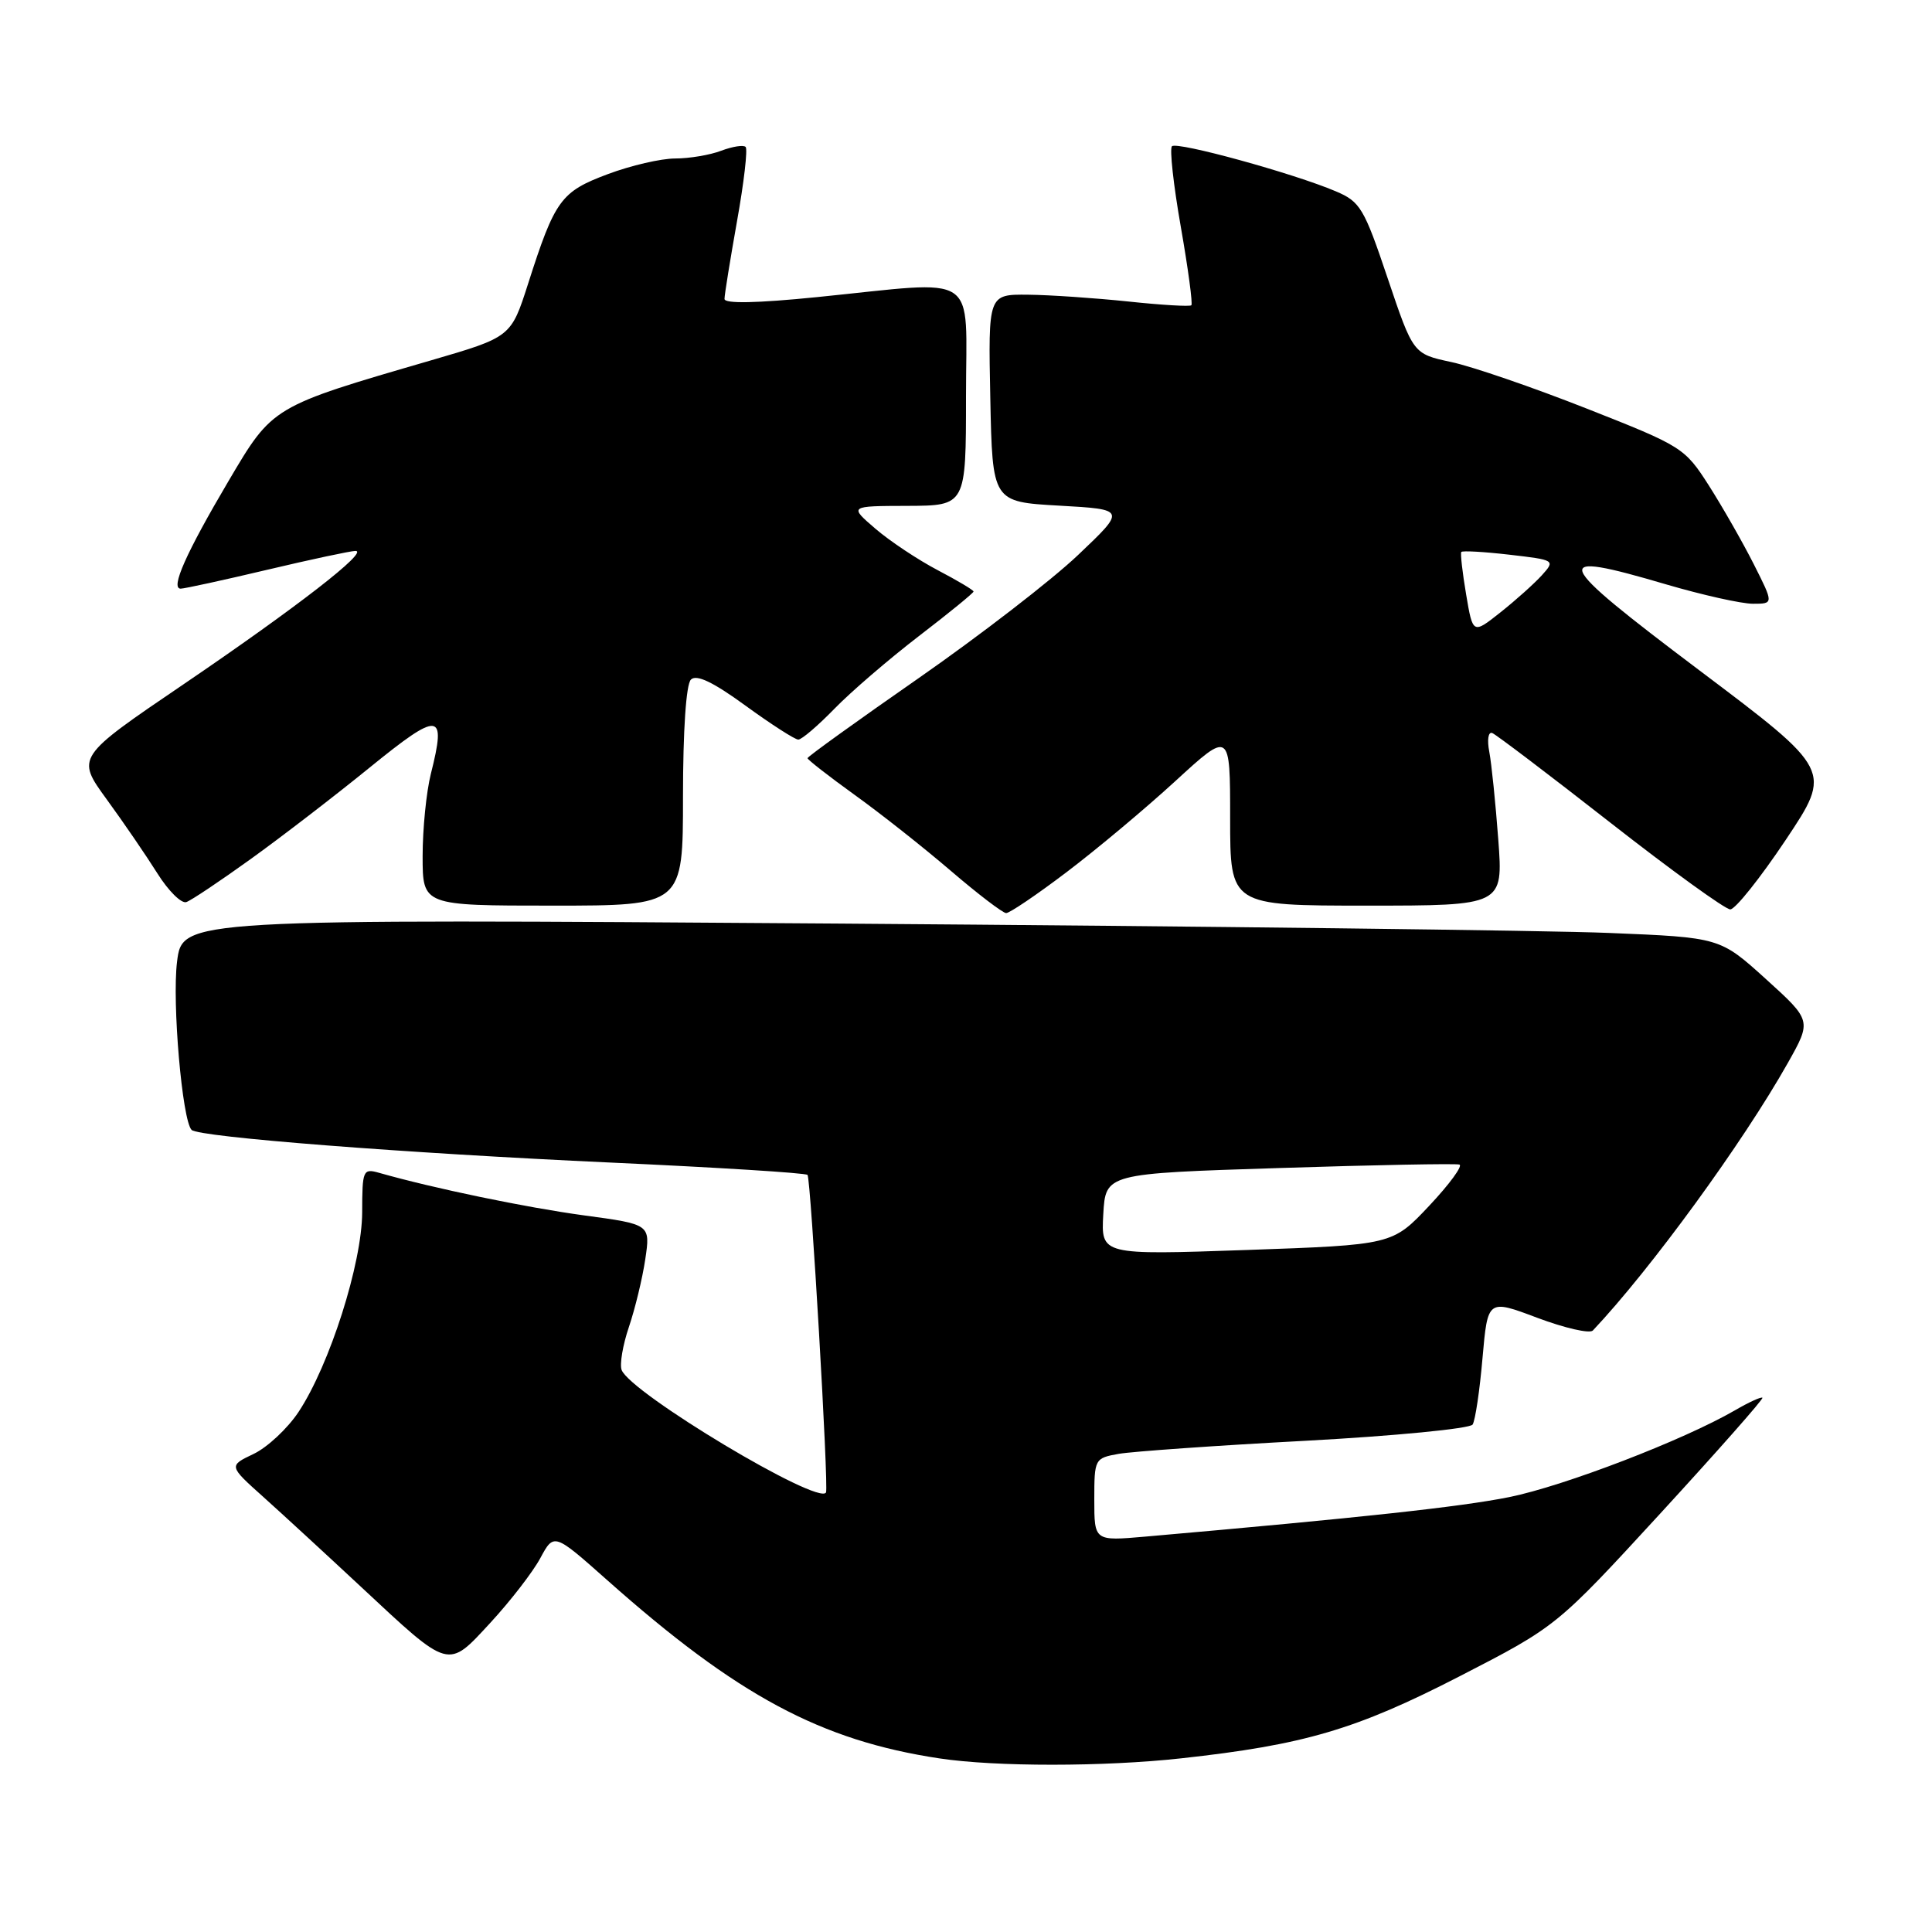 <?xml version="1.0" encoding="UTF-8" standalone="no"?>
<!DOCTYPE svg PUBLIC "-//W3C//DTD SVG 1.1//EN" "http://www.w3.org/Graphics/SVG/1.1/DTD/svg11.dtd" >
<svg xmlns="http://www.w3.org/2000/svg" xmlns:xlink="http://www.w3.org/1999/xlink" version="1.1" viewBox="0 0 256 256">
 <g >
 <path fill="currentColor"
d=" M 156.50 232.99 C 172.81 231.20 179.67 229.18 193.38 222.13 C 206.26 215.50 206.26 215.50 220.04 200.50 C 227.61 192.25 233.69 185.37 233.53 185.21 C 233.38 185.05 231.73 185.80 229.88 186.88 C 223.06 190.83 207.29 196.89 200.00 198.37 C 193.53 199.67 180.38 201.10 151.75 203.61 C 145.00 204.20 145.00 204.20 145.00 198.71 C 145.00 193.30 145.05 193.21 148.25 192.64 C 150.04 192.33 161.18 191.54 173.00 190.91 C 184.82 190.27 194.78 189.30 195.13 188.76 C 195.48 188.21 196.07 184.25 196.44 179.95 C 197.13 172.14 197.13 172.14 203.71 174.62 C 207.34 175.98 210.64 176.74 211.06 176.30 C 218.75 168.15 230.93 151.43 236.89 140.86 C 240.06 135.23 240.06 135.23 233.98 129.72 C 227.90 124.22 227.90 124.22 213.20 123.62 C 205.12 123.28 159.28 122.73 111.34 122.38 C 24.17 121.76 24.17 121.76 23.46 127.43 C 22.79 132.83 24.14 148.47 25.39 149.72 C 26.34 150.67 53.64 152.80 81.00 154.05 C 95.03 154.69 106.72 155.42 107.00 155.68 C 107.43 156.09 109.82 197.06 109.45 197.76 C 108.51 199.55 83.55 184.59 82.37 181.53 C 82.09 180.79 82.52 178.23 83.33 175.84 C 84.14 173.45 85.12 169.42 85.50 166.87 C 86.19 162.23 86.19 162.23 77.35 161.04 C 69.65 159.99 57.41 157.45 50.25 155.41 C 48.10 154.80 48.00 155.03 47.99 160.63 C 47.97 167.40 43.69 180.85 39.56 187.09 C 38.11 189.28 35.43 191.78 33.61 192.65 C 30.29 194.23 30.29 194.23 34.90 198.36 C 37.43 200.63 43.24 205.98 47.82 210.25 C 59.70 221.33 59.26 221.21 64.99 215.01 C 67.62 212.16 70.59 208.32 71.59 206.47 C 73.40 203.11 73.40 203.11 80.45 209.37 C 97.70 224.70 108.76 230.63 124.50 233.00 C 131.93 234.12 146.31 234.11 156.50 232.99 Z  M 141.32 115.57 C 145.27 112.58 151.76 107.15 155.75 103.49 C 163.00 96.84 163.00 96.84 163.00 108.42 C 163.00 120.00 163.00 120.00 181.09 120.00 C 199.18 120.00 199.18 120.00 198.53 111.25 C 198.17 106.44 197.64 101.21 197.34 99.63 C 197.03 98.03 197.20 96.93 197.73 97.13 C 198.24 97.33 205.28 102.67 213.37 109.00 C 221.46 115.33 228.61 120.50 229.27 120.50 C 229.93 120.50 233.24 116.35 236.62 111.29 C 242.77 102.07 242.77 102.07 225.13 88.79 C 205.54 74.03 205.07 72.81 220.76 77.43 C 225.57 78.84 230.75 80.00 232.27 80.00 C 235.03 80.00 235.03 80.00 232.38 74.75 C 230.92 71.86 228.25 67.19 226.45 64.36 C 223.24 59.33 222.89 59.12 210.25 54.14 C 203.15 51.34 195.07 48.56 192.29 47.97 C 187.25 46.89 187.25 46.89 183.87 36.86 C 180.75 27.58 180.24 26.72 177.00 25.35 C 171.41 22.97 155.95 18.72 155.29 19.38 C 154.96 19.71 155.49 24.51 156.46 30.04 C 157.43 35.58 158.06 40.26 157.86 40.45 C 157.66 40.64 153.90 40.42 149.50 39.95 C 145.10 39.49 139.12 39.08 136.22 39.05 C 130.94 39.00 130.94 39.00 131.22 52.75 C 131.50 66.50 131.50 66.50 140.35 67.00 C 149.21 67.50 149.21 67.50 142.85 73.54 C 139.36 76.86 129.86 84.19 121.75 89.84 C 113.64 95.48 107.00 100.26 107.00 100.46 C 107.00 100.66 109.81 102.85 113.25 105.33 C 116.69 107.80 122.42 112.33 126.00 115.40 C 129.57 118.46 132.87 120.98 133.32 120.99 C 133.78 120.99 137.38 118.56 141.32 115.57 Z  M 33.19 113.85 C 37.21 110.96 44.33 105.49 49.00 101.69 C 58.26 94.17 59.18 94.26 57.09 102.54 C 56.49 104.93 56.00 109.84 56.00 113.44 C 56.00 120.00 56.00 120.00 73.25 120.00 C 90.50 120.00 90.50 120.00 90.50 105.55 C 90.50 96.79 90.91 90.68 91.55 90.05 C 92.28 89.32 94.47 90.36 98.78 93.50 C 102.19 95.98 105.33 98.00 105.78 98.00 C 106.23 98.00 108.37 96.17 110.55 93.93 C 112.72 91.69 117.76 87.36 121.75 84.29 C 125.74 81.23 129.00 78.57 129.00 78.38 C 129.00 78.19 126.86 76.92 124.25 75.55 C 121.64 74.18 117.92 71.71 116.00 70.06 C 112.50 67.05 112.50 67.05 120.25 67.03 C 128.00 67.00 128.00 67.00 128.00 52.50 C 128.00 35.76 130.11 37.17 108.25 39.37 C 100.29 40.17 96.00 40.26 96.00 39.61 C 96.00 39.06 96.75 34.43 97.66 29.30 C 98.58 24.18 99.09 19.76 98.80 19.47 C 98.51 19.18 97.06 19.41 95.57 19.97 C 94.09 20.54 91.34 21.00 89.47 21.00 C 87.60 21.00 83.58 21.93 80.52 23.08 C 74.32 25.40 73.53 26.48 69.98 37.58 C 67.71 44.66 67.71 44.66 57.11 47.75 C 36.00 53.89 36.15 53.80 30.28 63.74 C 24.65 73.28 22.55 78.00 23.94 78.00 C 24.42 78.00 29.58 76.88 35.40 75.50 C 41.22 74.12 46.49 73.00 47.10 73.00 C 48.96 73.00 39.30 80.49 24.29 90.69 C 10.08 100.34 10.08 100.34 14.14 105.92 C 16.38 108.99 19.39 113.40 20.85 115.72 C 22.31 118.05 24.04 119.76 24.69 119.53 C 25.35 119.30 29.17 116.74 33.19 113.85 Z  M 146.19 160.90 C 146.50 155.50 146.50 155.50 169.50 154.77 C 182.15 154.36 192.89 154.16 193.38 154.31 C 193.86 154.46 192.06 156.92 189.38 159.77 C 184.50 164.95 184.50 164.95 165.19 165.63 C 145.89 166.30 145.89 166.30 146.19 160.90 Z  M 194.27 78.77 C 193.78 75.87 193.49 73.34 193.63 73.14 C 193.76 72.95 196.63 73.11 200.00 73.50 C 206.05 74.20 206.10 74.23 204.31 76.22 C 203.31 77.32 200.85 79.53 198.83 81.13 C 195.16 84.04 195.16 84.04 194.27 78.77 Z "/>
</g>
</svg>